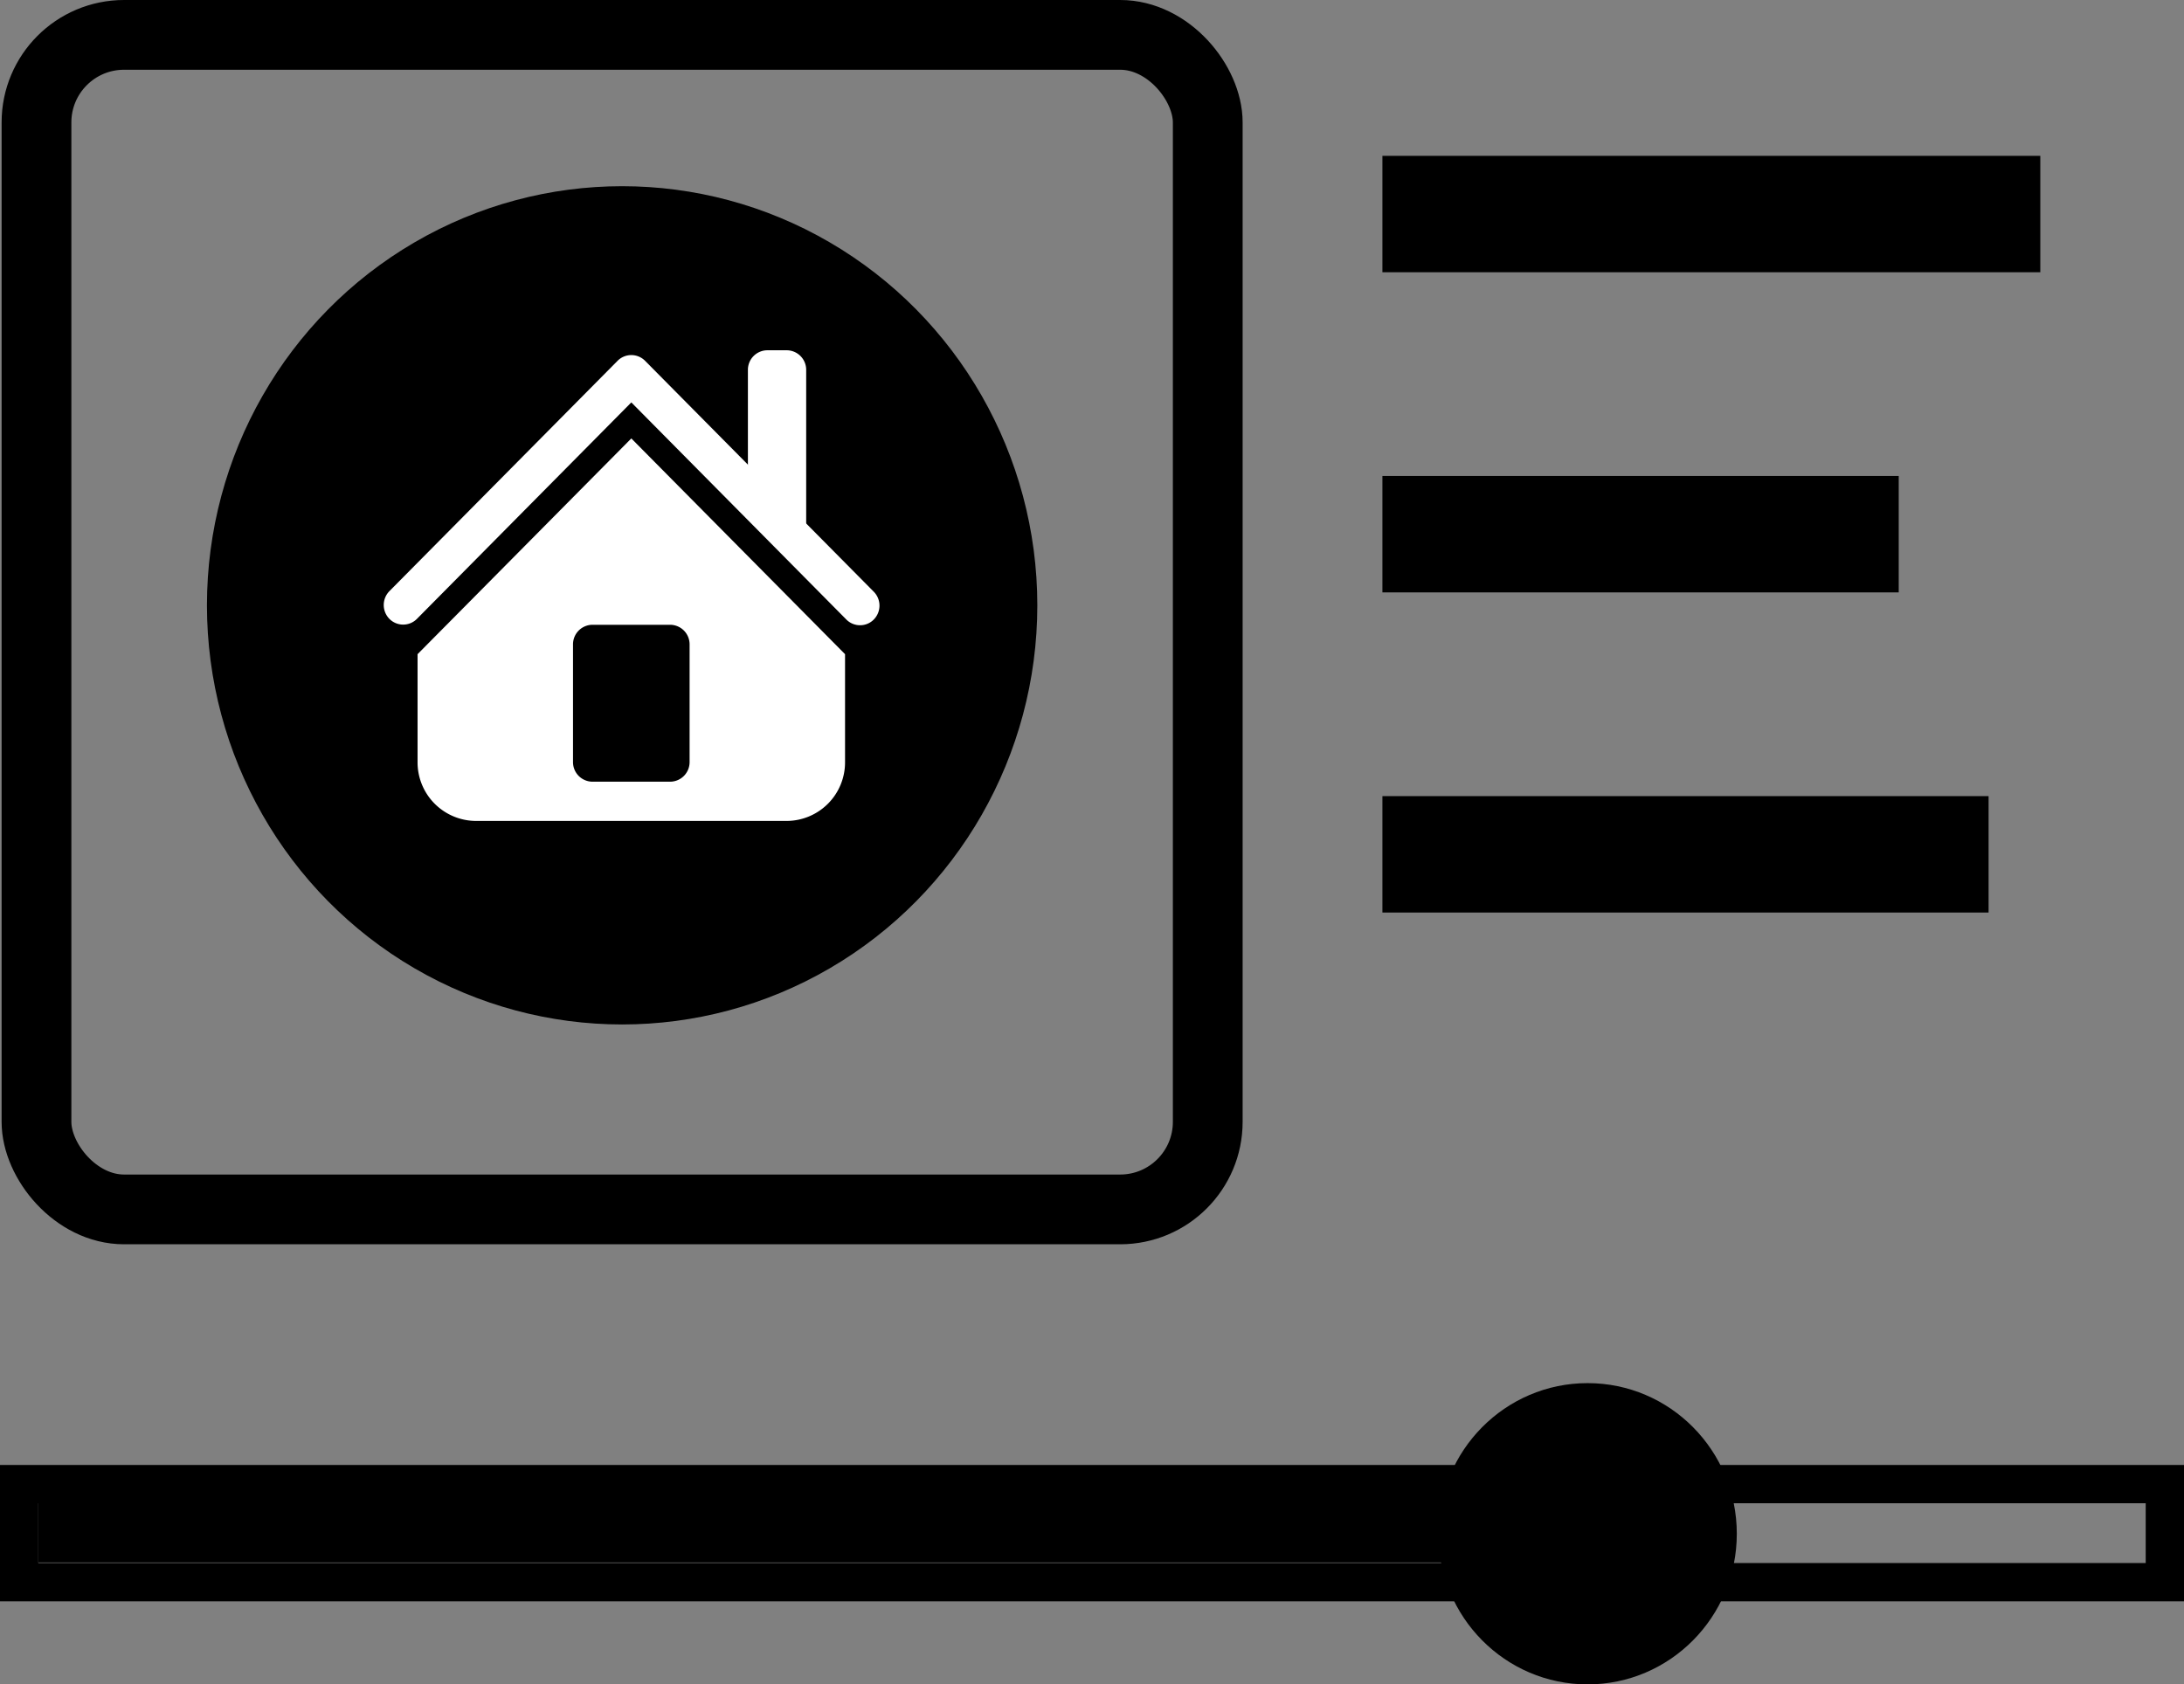 <svg xmlns="http://www.w3.org/2000/svg" width="57.042" height="44" viewBox="0 0 57.042 44"><rect x="0" y="0" width="57.042" height="44" fill="#808080" stroke="none"/><defs><style>.a,.b,.e{fill:none;}.a,.b{stroke:#000;stroke-miterlimit:10;}.a{stroke-width:1.822px;}.c{fill:#fff;}.d{stroke:none;}</style></defs><g transform="translate(-506.918 -581.3)"><g class="a" transform="translate(506.96 581.3)"><rect class="d" width="32.412" height="32.503" rx="3.198"/><rect class="e" x="0.911" y="0.911" width="30.591" height="30.682" rx="2.287"/></g><ellipse cx="10.844" cy="10.949" rx="10.844" ry="10.949" transform="translate(512.323 586.164)"/><g class="b" transform="translate(507.918 620.569)"><rect class="d" width="55.042" height="1.562"/><rect class="e" x="-0.5" y="-0.5" width="56.042" height="2.562"/></g><rect width="40.046" height="1.562" transform="translate(507.918 620.554)"/><ellipse cx="3.897" cy="3.935" rx="3.897" ry="3.935" transform="translate(544.486 617.431)"/><path class="c" d="M529.381,597.633a.505.505,0,0,1-.359-.15l-5.615-5.671-5.6,5.655a.506.506,0,0,1-.718,0,.517.517,0,0,1,0-.725l5.959-6.017a.506.506,0,0,1,.718,0l5.974,6.033a.517.517,0,0,1,0,.725A.5.5,0,0,1,529.381,597.633Z"/><path class="c" d="M526.452,594.162v-3.2a.51.51,0,0,1,.507-.512h.508a.511.511,0,0,1,.507.512V595.7Z"/><path class="c" d="M523.407,592.753l-5.583,5.636v2.819a1.531,1.531,0,0,0,1.523,1.537h8.12a1.53,1.53,0,0,0,1.522-1.537v-2.819Zm1.522,8.455a.511.511,0,0,1-.507.512h-2.03a.511.511,0,0,1-.508-.512v-3.075a.511.511,0,0,1,.508-.512h2.03a.511.511,0,0,1,.507.512Z"/><rect width="17.183" height="3.041" transform="translate(543.024 585.371)"/><rect width="13.485" height="3.041" transform="translate(543.024 593.734)"/><rect width="15.832" height="3.041" transform="translate(543.024 602.097)"/></g></svg>